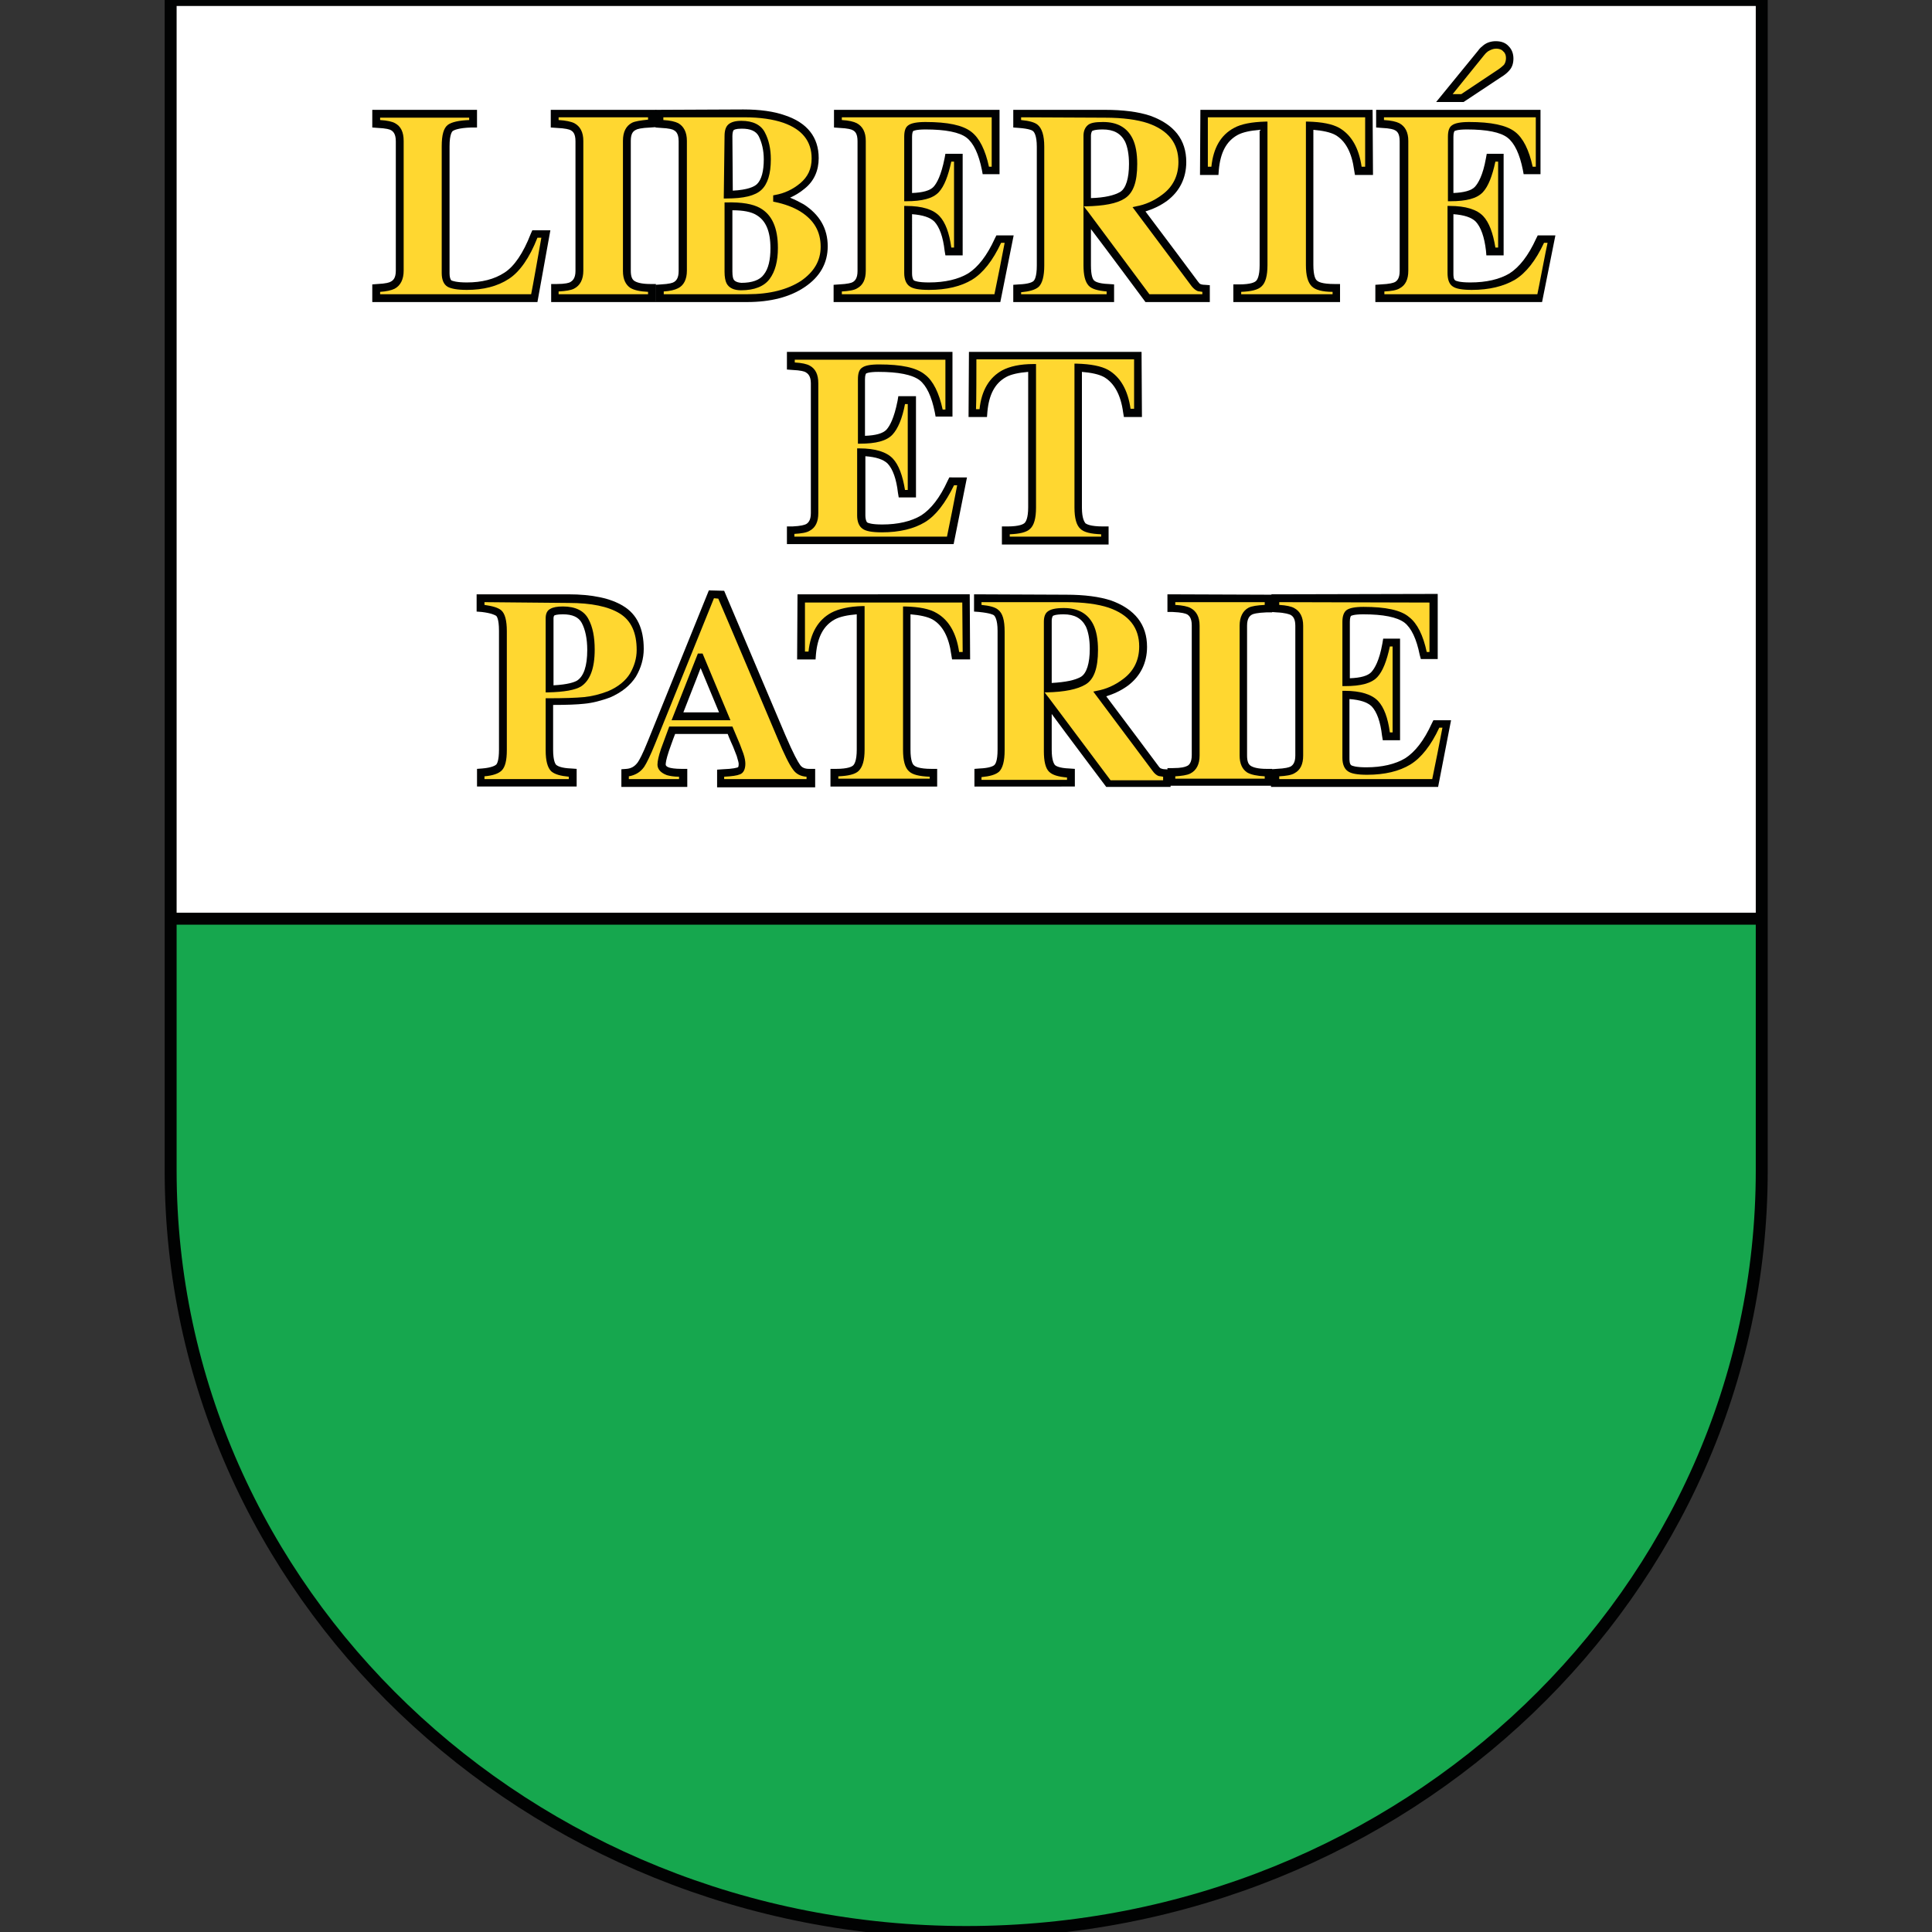 <?xml version="1.0" encoding="utf-8"?>
<!-- Generator: Adobe Illustrator 25.0.1, SVG Export Plug-In . SVG Version: 6.00 Build 0)  -->
<svg version="1.1" id="Ebene_1" xmlns="http://www.w3.org/2000/svg" xmlns:xlink="http://www.w3.org/1999/xlink" x="0px" y="0px"
	 viewBox="0 0 492.5 492.5" style="enable-background:new 0 0 492.5 492.5;" xml:space="preserve">
<rect x="0" y="0" width="492.5" height="492.5" fill="#333333" stroke="none"/>
<style type="text/css">
	.st0{fill:#16A74E;}
	.st1{fill:#FFFFFF;}
	.st2{fill:#010202;}
	.st3{fill:#FFD730;}
	.st4{fill:none;stroke:#010202;stroke-width:3.048;}
</style>
<g>
	<path class="st0" d="M246.1,0h203v298.4c0,107.2-90.8,194.1-202.8,194.1c-112,0-202.8-86.9-202.8-194.1V0H246.1z"/>
	<polygon class="st1" points="43.4,234.2 43.4,0 246.1,0 449.1,0 449.1,234.2 	"/>
	<path class="st2" d="M94.9,28v4.5l1.3,0.1c2.3,0.1,3.2,0.4,3.5,0.6c0.5,0.3,1.2,0.9,1.2,2.8V69c0,1.9-0.7,2.5-1.3,2.8
		c-0.3,0.2-1.2,0.5-3.4,0.6l-1.3,0.1V77h42.1l3.3-18.3h-4.6l-0.4,0.9c-1.9,4.9-4.2,8.3-6.7,9.9c-2.6,1.7-5.8,2.5-9.6,2.5
		c-2.7,0-3.6-0.4-3.9-0.5c-0.3-0.2-0.5-0.9-0.5-1.8V37.3c0-3.2,0.7-3.8,0.8-3.9c0.3-0.2,1.4-0.8,4.8-0.9l1.4,0V28L94.9,28L94.9,28z"
		/>
	<path class="st3" d="M96.9,29.9v0.7c1.8,0.1,3.1,0.4,3.8,0.8c1.5,0.8,2.2,2.3,2.2,4.5V69c0,2.2-0.8,3.8-2.3,4.6
		c-0.8,0.4-2.1,0.7-3.7,0.8V75h38.5c0.2-0.8,2.4-13.2,2.6-14.4h-1c-2,5.1-4.5,8.7-7.3,10.5c-2.9,1.9-6.5,2.8-10.7,2.8
		c-2.4,0-4-0.3-4.9-0.8c-1-0.6-1.5-1.8-1.5-3.5V37.3c0-2.9,0.5-4.7,1.6-5.5c1-0.7,2.8-1.1,5.4-1.2v-0.6H96.9z"/>
	<path class="st2" d="M140.4,28v4.5l1.4,0.1c2.4,0.1,3.3,0.4,3.7,0.6c0.5,0.3,1.2,0.8,1.2,2.8v33.1c0,1.9-0.8,2.5-1.3,2.8
		c-0.3,0.2-1.3,0.5-3.5,0.5l-1.4,0V77h26.7v-4.6h-1.4c-2.3,0-3.5-0.4-4.1-0.8c-0.6-0.4-0.9-1.2-0.9-2.6V35.9c0-2,0.7-2.5,1.3-2.8
		c0.3-0.2,1.3-0.5,3.8-0.6l1.4-0.1V28L140.4,28L140.4,28z"/>
	<path class="st3" d="M142.4,29.9v0.7c1.8,0.1,3.2,0.4,4,0.8c1.5,0.8,2.3,2.3,2.3,4.5V69c0,2.2-0.8,3.8-2.4,4.6
		c-0.8,0.4-2.1,0.6-3.9,0.7V75h22.8v-0.6c-2-0.1-3.5-0.4-4.5-1c-1.2-0.8-1.9-2.2-1.9-4.3V35.9c0-2.3,0.8-3.8,2.3-4.6
		c0.8-0.4,2.2-0.6,4.1-0.8v-0.6L142.4,29.9L142.4,29.9z"/>
	<path class="st2" d="M167.1,28v4.5l1.3,0.1c2.3,0.1,3.1,0.4,3.4,0.6c0.3,0.2,1.2,0.6,1.2,2.8v33.1c0,1.9-0.7,2.5-1.2,2.8
		c-0.3,0.2-1.2,0.5-3.3,0.6l-1.4,0.1V77h23.3c6.1,0,11-1.3,14.7-3.8c3.9-2.6,5.9-6.1,5.9-10.4c0-4.6-2.1-8.1-6.1-10.7
		c-1.1-0.6-2.2-1.2-3.5-1.7c1.3-0.6,2.5-1.3,3.7-2.3c2.4-1.9,3.6-4.6,3.6-7.8c0-5.3-2.9-9-8.6-10.9c-2.8-1-6.4-1.5-10.6-1.5
		L167.1,28L167.1,28L167.1,28z M186.7,34.7c0-0.9,0.2-1.4,0.3-1.5c0.1-0.1,0.5-0.4,2.1-0.4c2.2,0,3.6,0.6,4.3,1.9
		c0.8,1.6,1.3,3.6,1.3,5.9c0,3.1-0.6,5.2-1.7,6.3c-0.7,0.7-2.4,1.5-6.2,1.7L186.7,34.7L186.7,34.7z M187,71.2L187,71.2
		c-0.1-0.2-0.3-0.7-0.3-2V53.6c2.8,0,4.8,0.4,6.1,1.2c2.4,1.4,3.6,4.1,3.6,8.5c0,2.9-0.5,5.2-1.7,6.7c-1,1.4-3,2.1-5.7,2.1
		C187.5,72,187.1,71.4,187,71.2"/>
	<path class="st3" d="M169.1,29.9v0.7c1.8,0.1,3,0.4,3.8,0.8c1.4,0.8,2.2,2.3,2.2,4.5v33.1c0,2.2-0.8,3.8-2.3,4.5
		c-0.8,0.4-2,0.7-3.6,0.8V75h21.4c5.7,0,10.2-1.2,13.6-3.4c3.3-2.3,5-5.1,5-8.7c0-3.9-1.7-6.8-5.2-9c-1.8-1.1-4-1.9-6.4-2.4
		l-0.5-0.1v-1.6l0.5-0.1c2.3-0.4,4.5-1.4,6.4-3c1.9-1.6,2.9-3.6,2.9-6.3c0-4.4-2.4-7.4-7.2-9.1c-2.6-0.9-6-1.4-9.9-1.4L169.1,29.9
		L169.1,29.9L169.1,29.9z M184.7,34.7c0-1.4,0.3-2.4,1-3c0.7-0.6,1.8-0.9,3.3-0.9c2.9,0,5,1,6,3c1,1.9,1.5,4.2,1.5,6.8
		c0,3.7-0.8,6.3-2.4,7.8c-1.6,1.5-4.5,2.2-9,2.2h-0.6L184.7,34.7L184.7,34.7z M184.7,69.3V51.6l0.5,0c3.9-0.1,6.7,0.4,8.5,1.4
		c3.1,1.7,4.6,5.1,4.6,10.2c0,3.4-0.7,6-2.1,7.9c-1.4,1.9-3.9,2.9-7.3,2.9c-1.8,0-3.1-0.6-3.7-1.8C184.9,71.6,184.7,70.6,184.7,69.3
		"/>
	<path class="st2" d="M212.6,28v4.5l1.3,0.1c2.3,0.1,3.2,0.4,3.5,0.6c0.6,0.3,1.2,0.9,1.2,2.8v33.1c0,1.9-0.7,2.5-1.2,2.8
		c-0.3,0.2-1.3,0.5-3.5,0.6l-1.4,0.1V77h42.5l3.4-17H254l-0.4,0.8c-2,4.4-4.3,7.3-6.8,8.9c-2.5,1.5-5.9,2.3-10,2.3
		c-2.8,0-3.6-0.4-3.8-0.5c-0.4-0.3-0.5-1.2-0.5-1.8V54.6c2.7,0.2,4.6,0.8,5.7,1.9c1.3,1.4,2.2,3.9,2.6,7.4l0.2,1.2h4.4V39.2H241
		l-0.2,1.1c-0.9,4.5-2,6.4-2.8,7.3c-0.9,1-2.8,1.5-5.5,1.6V34.9c0-1,0.2-1.4,0.3-1.5c0,0,0.6-0.4,3.1-0.4c5.1,0,8.7,0.7,10.5,2.1
		c1.8,1.4,3.1,4.2,3.9,8.2l0.2,1.1h4.3V28L212.6,28L212.6,28z"/>
	<path class="st3" d="M214.6,29.9v0.7c1.8,0.1,3,0.4,3.8,0.8c1.5,0.8,2.3,2.3,2.3,4.5v33.1c0,2.2-0.7,3.7-2.2,4.5
		c-0.8,0.5-2.2,0.7-3.9,0.8V75h38.9c0.2-0.8,2.4-11.9,2.6-13.1h-0.9c-2.1,4.5-4.6,7.7-7.4,9.4c-2.8,1.7-6.5,2.6-11,2.6
		c-2.5,0-4.1-0.3-4.9-0.9c-0.9-0.6-1.4-1.8-1.4-3.4V52.5h0.5c4.1,0,6.9,0.9,8.5,2.6c1.5,1.6,2.5,4.3,3,8h0.7V41.2h-0.7
		c-0.8,3.7-1.8,6.3-3.2,7.8c-1.5,1.6-4.2,2.3-8.3,2.3h-0.5V34.9c0-1.5,0.3-2.5,1.1-3c0.7-0.5,2.1-0.8,4.3-0.8
		c5.7,0,9.5,0.8,11.7,2.5c2.1,1.6,3.6,4.7,4.5,8.9h0.7V29.9L214.6,29.9L214.6,29.9z"/>
	<path class="st2" d="M258.3,28v4.5l1.3,0.1c2.9,0.2,3.6,0.7,3.7,0.8c0.3,0.2,1,1.1,1,4v30.3c0,2.9-0.6,3.7-0.8,3.9
		c-0.3,0.3-1.2,0.8-3.8,0.9l-1.4,0.1V77H284v-4.5l-1.4-0.1c-2.7-0.1-3.5-0.7-3.7-0.9c-0.3-0.3-0.8-1.1-0.8-3.9v-9.2
		C281.7,63.1,292,77,292,77h16.4v-4.3l-1.3-0.1c-0.5,0-0.9-0.1-1.1-0.2c-0.1,0-0.3-0.2-0.6-0.6c0,0-9.9-13.3-13.4-17.9
		c1.9-0.6,3.7-1.4,5.5-2.7c3.2-2.4,4.9-5.8,4.9-9.9c0-5.7-3.1-9.6-9.2-11.8c-3-1-6.9-1.5-11.5-1.5L258.3,28L258.3,28z M278.1,34.6
		c0-0.4,0.1-0.9,0.3-1.2c0,0,0.5-0.4,2.7-0.4c2.8,0,4.6,1,5.7,3.1c0.6,1.3,1,3.2,1,5.7c0,3.7-0.8,6.2-2.2,7.1
		c-1.5,0.9-4,1.5-7.5,1.6L278.1,34.6L278.1,34.6z"/>
	<path class="st3" d="M260.3,29.9v0.7c2.1,0.2,3.5,0.6,4.2,1.2c1.1,0.9,1.7,2.7,1.7,5.6v30.3c0,2.7-0.5,4.5-1.4,5.4
		c-0.9,0.8-2.4,1.2-4.5,1.4V75h21.8v-0.7c-2.2-0.2-3.8-0.6-4.6-1.5c-0.9-1-1.3-2.7-1.3-5.2v-33c0-1.2,0.4-2.1,1.1-2.7
		c0.7-0.6,1.9-0.8,3.9-0.8c3.6,0,6.1,1.4,7.5,4.2c0.8,1.6,1.2,3.8,1.2,6.5c0,4.6-1,7.4-3.2,8.8c-2,1.3-5.3,1.9-9.9,2h-0.5
		c0.1,0.2,1,1.3,1,1.3S292.7,74.6,293,75h13.5v-0.6c-0.4-0.1-0.9-0.1-1.2-0.2c-0.5-0.2-1-0.6-1.5-1.2l-15.1-20.2l0.9-0.2
		c2.3-0.4,4.6-1.4,6.7-3c2.7-2,4.1-4.8,4.1-8.3c0-4.8-2.6-8.1-7.8-9.9c-2.7-0.9-6.4-1.4-10.9-1.4L260.3,29.9L260.3,29.9z"/>
	<path class="st2" d="M306,28l-0.1,16.6h4.7l0.1-1.3c0.4-4.4,1.9-7.3,4.8-8.9c1.3-0.7,3.2-1.1,5.6-1.3v34.5c0,2.8-0.6,3.7-0.9,4
		c-0.3,0.3-1.2,0.9-4.4,0.9h-1.4V77h27.2v-4.6h-1.4c-3.3,0-4.2-0.6-4.5-0.9c-0.3-0.2-0.9-1.1-0.9-4V33.1c2.4,0.2,4.3,0.6,5.6,1.3
		c2.6,1.5,4.2,4.5,4.8,9l0.2,1.2h4.6L349.9,28L306,28L306,28z"/>
	<path class="st3" d="M307.9,29.9c0,1,0,11.6,0,12.6h0.9c0.5-4.8,2.4-8.1,5.8-9.9c1.8-1,4.5-1.5,7.9-1.6l0.6,0v36.6
		c0,2.7-0.5,4.5-1.5,5.4c-0.9,0.9-2.7,1.3-5.2,1.4V75h23.3v-0.6c-2.6,0-4.4-0.5-5.3-1.4c-1-1-1.5-2.7-1.5-5.4V31l0.6,0
		c3.5,0.1,6.1,0.6,7.9,1.6c3.1,1.8,5,5.1,5.7,9.9h0.9c0-1,0-11.6,0-12.6H307.9z"/>
	<path class="st2" d="M378.2,11.5c-0.5,0.4-1,0.8-1.4,1.4L366.1,26h7l9.5-6.3c1-0.6,1.7-1.2,2.2-1.8c0.7-0.8,1-1.8,1-3
		c0-1.2-0.4-2.3-1.2-3.1c-0.8-0.9-1.9-1.3-3.3-1.3C380.2,10.5,379.1,10.8,378.2,11.5 M350.8,28v4.5l1.3,0.1c2.3,0.1,3.2,0.4,3.5,0.6
		c0.6,0.3,1.2,0.9,1.2,2.8v33.1c0,1.9-0.7,2.5-1.2,2.8c-0.4,0.2-1.3,0.5-3.6,0.6l-1.4,0.1V77h42.5l3.4-17h-4.5l-0.4,0.8
		c-2,4.4-4.3,7.3-6.8,8.9c-2.5,1.5-5.9,2.3-10,2.3c-2.8,0-3.6-0.4-3.8-0.5c-0.5-0.3-0.5-1.2-0.5-1.8V54.6c2.7,0.2,4.6,0.8,5.7,1.9
		c1.3,1.4,2.2,3.9,2.6,7.4l0.1,1.2h4.4V39.2h-4.3l-0.2,1.1c-0.8,4.5-2,6.4-2.8,7.3c-0.9,1-2.9,1.5-5.5,1.6V34.9c0-1,0.2-1.4,0.3-1.5
		c0,0,0.6-0.4,3.1-0.4c5.1,0,8.6,0.7,10.4,2.1c1.8,1.4,3.1,4.2,3.9,8.2l0.2,1.1h4.3V28L350.8,28L350.8,28z"/>
	<path class="st3" d="M379.3,13.1L379.3,13.1c-0.4,0.3-0.7,0.6-1,1c0,0-5.9,7.3-8,9.9h2.2c0.3-0.2,9-6,9-6c0.8-0.5,1.4-1,1.9-1.5
		c0.3-0.4,0.5-1,0.5-1.7c0-0.7-0.2-1.3-0.7-1.7c-0.4-0.5-1.1-0.7-1.8-0.7C380.6,12.4,380,12.7,379.3,13.1 M352.8,29.9v0.7
		c1.8,0.1,3.1,0.4,3.9,0.8c1.5,0.8,2.3,2.3,2.3,4.5V69c0,2.2-0.7,3.7-2.2,4.5c-0.8,0.5-2.1,0.7-3.9,0.8V75h39
		c0.2-0.8,2.3-11.9,2.6-13.1h-0.9c-2.1,4.5-4.6,7.7-7.4,9.4c-2.9,1.7-6.6,2.6-11,2.6c-2.5,0-4.1-0.3-4.9-0.9
		c-0.9-0.6-1.3-1.8-1.3-3.4V52.5h0.6c4,0,6.9,0.9,8.5,2.6c1.5,1.6,2.5,4.3,3.1,8h0.7V41.2h-0.7c-0.8,3.7-1.8,6.3-3.2,7.8
		c-1.5,1.6-4.2,2.3-8.3,2.3h-0.6V34.9c0-1.5,0.3-2.5,1.1-3c0.7-0.5,2.1-0.8,4.3-0.8c5.6,0,9.5,0.8,11.7,2.5c2.1,1.6,3.6,4.7,4.5,8.9
		h0.8V29.9L352.8,29.9L352.8,29.9z"/>
	<path class="st2" d="M200.6,89.7v4.5l1.3,0.1c2.3,0.1,3.2,0.4,3.5,0.6c0.5,0.3,1.3,0.9,1.3,2.8v33.1c0,1.9-0.7,2.5-1.2,2.8
		c-0.4,0.2-1.3,0.5-3.5,0.6l-1.4,0v4.5h42.5l3.4-17H242l-0.4,0.8c-2,4.4-4.3,7.3-6.8,8.9c-2.5,1.5-5.9,2.3-9.9,2.3
		c-2.8,0-3.6-0.4-3.8-0.5c-0.4-0.3-0.5-1.3-0.5-1.8v-15.1c2.7,0.2,4.6,0.8,5.7,1.9c1.3,1.4,2.2,3.9,2.6,7.4l0.2,1.2h4.4V101H229
		l-0.2,1.2c-0.9,4.5-2,6.4-2.8,7.3c-0.9,1-2.8,1.5-5.5,1.6V96.7c0-1,0.2-1.4,0.3-1.5c0,0,0.6-0.4,3.1-0.4c5.1,0,8.6,0.7,10.5,2.1
		c1.8,1.4,3.1,4.2,3.9,8.2l0.2,1.1h4.3V89.7L200.6,89.7C200.6,89.7,200.6,89.7,200.6,89.7z"/>
	<path class="st3" d="M202.6,91.7v0.7c1.8,0.1,3.1,0.4,3.8,0.8c1.5,0.8,2.2,2.3,2.2,4.5v33.1c0,2.2-0.7,3.7-2.2,4.5
		c-0.8,0.5-2.2,0.7-3.9,0.8v0.7h38.9c0.2-0.8,2.4-11.9,2.6-13.1h-0.8c-2.2,4.5-4.6,7.7-7.4,9.4c-2.8,1.7-6.5,2.6-11,2.6
		c-2.5,0-4.1-0.3-4.9-0.9c-0.9-0.6-1.4-1.8-1.4-3.4v-17.1h0.6c4,0,6.9,0.9,8.5,2.6c1.5,1.6,2.5,4.3,3.1,8h0.7V103h-0.7
		c-0.7,3.7-1.8,6.3-3.2,7.8c-1.5,1.6-4.2,2.3-8.3,2.3l-0.5,0V96.7c0-1.5,0.3-2.5,1.1-3c0.7-0.5,2-0.8,4.3-0.8
		c5.7,0,9.5,0.8,11.7,2.6c2.1,1.6,3.6,4.7,4.5,8.9h0.7V91.7L202.6,91.7L202.6,91.7z"/>
	<path class="st2" d="M247,89.7l-0.1,16.6h4.7l0.1-1.3c0.4-4.4,1.9-7.3,4.8-8.9c1.3-0.7,3.2-1.1,5.6-1.3v34.5c0,2.8-0.6,3.7-0.9,4
		c-0.3,0.3-1.3,0.9-4.4,0.9h-1.4v4.6h27.2v-4.6h-1.4c-3.3,0-4.2-0.6-4.5-0.8c-0.2-0.3-0.9-1.1-0.9-4V94.8c2.4,0.2,4.3,0.6,5.6,1.3
		c2.6,1.5,4.3,4.5,4.9,9l0.2,1.2h4.6l-0.1-16.6L247,89.7L247,89.7z"/>
	<path class="st3" d="M248.9,91.7c0,1,0,11.6-0.1,12.6h0.9c0.5-4.8,2.5-8.1,5.8-9.9c1.9-1,4.5-1.6,8-1.6l0.6,0v36.6
		c0,2.7-0.5,4.5-1.5,5.4c-0.9,0.9-2.7,1.3-5.2,1.4v0.6h23.3v-0.6c-2.6-0.1-4.4-0.5-5.3-1.4c-1-0.9-1.5-2.7-1.5-5.4V92.7l0.6,0
		c3.5,0.1,6.2,0.6,8,1.6c3.1,1.8,5,5.1,5.7,9.9h0.9c0-1,0-11.7,0-12.6H248.9z"/>
	<path class="st2" d="M121.5,151.5v4.4l1.3,0.1c2.5,0.3,3.4,0.8,3.7,1c0.1,0.1,0.7,0.7,0.7,3.8v30.3c0,2.8-0.5,3.6-0.7,3.8
		c-0.2,0.2-1.1,0.8-3.6,1l-1.3,0.1v4.5H147V196l-1.4-0.1c-2.5-0.1-3.4-0.6-3.8-0.9c-0.2-0.2-0.8-1-0.8-3.9v-11.4
		c3.4,0,6.1-0.1,7.9-0.3c2.2-0.2,4.4-0.8,6.6-1.6c3-1.3,5.2-3.1,6.6-5.3c1.3-2.2,2-4.6,2-7.1c0-5.1-1.7-8.8-5.2-10.9
		c-3.2-2-8-3-14-3L121.5,151.5L121.5,151.5L121.5,151.5z M141.1,157.6c0-0.3,0.1-0.6,0.2-0.7c0.2-0.1,0.7-0.3,2.2-0.3
		c2.4,0,4,0.7,4.8,2.2c0.9,1.7,1.4,4,1.4,6.9c0,4.1-0.9,6.7-2.6,7.8c-0.7,0.4-2.3,1-6,1.2L141.1,157.6L141.1,157.6z"/>
	<path class="st3" d="M123.5,153.5v0.7c2.1,0.3,3.5,0.7,4.3,1.4c0.9,0.8,1.4,2.5,1.4,5.3v30.3c0,2.6-0.4,4.3-1.3,5.2
		c-0.8,0.8-2.2,1.3-4.4,1.5v0.7H145v-0.6c-2.1-0.2-3.6-0.6-4.5-1.4c-0.9-0.9-1.4-2.6-1.4-5.3v-13.3h0.6c4,0,7.1-0.1,9.2-0.3
		c2-0.2,4-0.7,6.1-1.5c2.6-1.1,4.5-2.7,5.6-4.5c1.1-1.9,1.7-3.9,1.7-6c0-4.4-1.4-7.5-4.3-9.3c-2.9-1.8-7.3-2.7-13-2.7L123.5,153.5
		C123.5,153.5,123.5,153.5,123.5,153.5z M139.1,157.6c0-1.2,0.4-2,1.2-2.4c0.7-0.4,1.7-0.6,3.2-0.6c3.2,0,5.4,1.1,6.5,3.2
		c1.1,2,1.6,4.6,1.6,7.8c0,4.8-1.2,7.9-3.5,9.4c-1.5,0.9-4.2,1.4-8.4,1.5h-0.6L139.1,157.6L139.1,157.6z"/>
	<path class="st2" d="M180.7,150.5l-15.5,38.3c-1.4,3.5-2.2,4.9-2.6,5.5c-0.8,1.1-1.7,1.6-2.9,1.7l-1.3,0.1v4.5h16.8V196l-1.4,0
		c-1.8,0-2.7-0.2-3.1-0.3c-1-0.3-1-0.7-1-0.8c0-0.4,0.1-1.3,0.8-3.4c0,0,1-2.9,1.6-4.4h13.4c0.4,1.1,1.4,3.3,1.4,3.3l0.9,2.3
		c0.4,1.3,0.5,1.8,0.5,2c0,0.6-0.1,0.9-0.2,0.9c-0.3,0.1-1.1,0.4-3.9,0.5l-1.4,0.1v4.5h25V196l-1.5,0c-1.1,0-1.9-0.3-2.4-1.1
		c-0.5-0.7-1.6-2.6-3.7-7.5l-15.6-36.8L180.7,150.5L180.7,150.5C180.7,150.5,180.7,150.5,180.7,150.5z M178.6,170.3
		c1.3,3.1,3.7,8.9,4.7,11.3h-9.1C175.1,179.2,177.4,173.5,178.6,170.3"/>
	<path class="st3" d="M182,152.5c-0.3,0.7-15,37.1-15,37.1c-1.2,3-2.2,5-2.8,5.9c-1,1.4-2.3,2.1-3.9,2.4v0.7h12.8v-0.6
		c-1.3,0-2.4-0.2-3.1-0.4c-1.9-0.7-2.4-1.8-2.4-2.7c0-0.9,0.3-2.2,0.9-4c0,0,2.1-5.7,2.1-5.7h0.4h15.7l1.9,4.5l0.9,2.4
		c0.4,1.2,0.5,2,0.5,2.6c0,1.4-0.5,2.4-1.4,2.7c-0.7,0.3-2,0.5-4,0.6v0.6h21v-0.6c-1.5-0.1-2.7-0.7-3.5-1.9
		c-0.9-1.2-2.2-3.8-3.9-7.9c0,0-13.6-32.2-15.1-35.6L182,152.5C182,152.5,182,152.5,182,152.5z M177.9,166.6h1.2l7.1,17h-15
		L177.9,166.6z"/>
	<path class="st2" d="M203.3,151.5l-0.1,16.6h4.7l0.1-1.3c0.4-4.4,1.9-7.3,4.8-8.9c1.3-0.7,3.2-1.1,5.6-1.3v34.5
		c0,2.8-0.6,3.7-0.9,4c-0.3,0.3-1.3,0.9-4.4,0.9h-1.4v4.5h27.2V196h-1.4c-3.2,0-4.2-0.6-4.5-0.9c-0.3-0.2-0.9-1.1-0.9-4v-34.5
		c2.4,0.2,4.3,0.6,5.6,1.3c2.6,1.5,4.2,4.5,4.8,9l0.2,1.2h4.6l-0.1-16.6L203.3,151.5L203.3,151.5z"/>
	<path class="st3" d="M205.2,153.5c0,1,0,11.6,0,12.6h0.9c0.5-4.8,2.5-8.1,5.8-9.9c1.9-1,4.5-1.6,7.9-1.7l0.6,0v36.6
		c0,2.7-0.5,4.4-1.5,5.4c-0.9,0.9-2.7,1.3-5.2,1.4v0.6h23.3V198c-2.6-0.1-4.4-0.5-5.3-1.4c-1-0.9-1.5-2.7-1.5-5.4v-36.6l0.6,0
		c3.5,0.1,6.2,0.6,8,1.7c3.1,1.8,5,5.1,5.7,9.9h0.9c0-1-0.1-11.6-0.1-12.6H205.2z"/>
	<path class="st2" d="M248.3,151.5v4.4l1.3,0.1c2.9,0.3,3.5,0.7,3.7,0.8c0.3,0.2,1,1.1,1,4v30.3c0,3-0.6,3.7-0.8,3.9
		c-0.3,0.3-1.3,0.8-3.8,0.9l-1.3,0.1v4.5H274V196l-1.4-0.1c-2.7-0.1-3.5-0.7-3.7-0.9c-0.2-0.3-0.8-1.1-0.8-3.9V182
		c3.5,4.8,13.9,18.6,13.9,18.6h16.4v-4.4l-1.3-0.1c-0.5,0-0.9-0.1-1.1-0.2c-0.1,0-0.3-0.1-0.6-0.5c0,0-9.9-13.3-13.4-17.9
		c1.9-0.6,3.7-1.4,5.5-2.7c3.2-2.4,4.9-5.8,4.9-9.9c0-5.7-3.1-9.6-9.1-11.8c-3-1-6.9-1.5-11.5-1.5L248.3,151.5L248.3,151.5z
		 M268.1,158.2c0-0.4,0.1-0.9,0.3-1.2c0,0,0.5-0.4,2.7-0.4c2.8,0,4.6,1,5.7,3.1c0.6,1.3,1,3.2,1,5.7c0,3.7-0.8,6.2-2.2,7.1
		c-1.5,0.9-4,1.4-7.5,1.6C268.1,174.1,268.1,158.2,268.1,158.2z"/>
	<path class="st3" d="M250.2,153.5v0.7c2.1,0.2,3.5,0.6,4.2,1.2c1.2,0.9,1.7,2.7,1.7,5.6v30.3c0,2.7-0.5,4.5-1.4,5.4
		c-0.9,0.8-2.4,1.2-4.5,1.4v0.7H272v-0.6c-2.2-0.2-3.7-0.6-4.6-1.5c-0.9-0.9-1.3-2.7-1.3-5.2v-33c0-1.2,0.3-2.2,1.1-2.7
		c0.7-0.5,1.9-0.8,4-0.8c3.6,0,6.1,1.4,7.5,4.2c0.8,1.6,1.2,3.8,1.2,6.5c0,4.6-1,7.5-3.2,8.8c-2,1.2-5.3,1.9-9.9,2c0,0-0.4,0-0.5,0
		c0.1,0.2,1,1.3,1,1.3s15.5,20.7,15.8,21.1h13.4V198c-0.4-0.1-0.9-0.1-1.2-0.2c-0.5-0.2-1-0.6-1.5-1.3l-15.1-20.2l0.9-0.2
		c2.3-0.4,4.6-1.4,6.7-3c2.7-2,4.1-4.8,4.1-8.3c0-4.8-2.6-8.1-7.8-9.9c-2.7-0.9-6.4-1.4-10.9-1.4L250.2,153.5L250.2,153.5z"/>
	<path class="st2" d="M297.6,151.5v4.5l1.3,0c2.4,0.1,3.3,0.4,3.7,0.6c0.5,0.3,1.2,0.9,1.2,2.8v33.1c0,1.9-0.7,2.6-1.3,2.8
		c-0.4,0.2-1.3,0.5-3.5,0.5l-1.4,0v4.5h26.7V196h-1.4c-2.3,0-3.5-0.4-4.1-0.8c-0.6-0.4-0.9-1.2-0.9-2.6v-33.1c0-1.9,0.7-2.5,1.2-2.8
		c0.3-0.2,1.3-0.5,3.8-0.6l1.4,0v-4.5L297.6,151.5L297.6,151.5z"/>
	<path class="st3" d="M299.6,153.5v0.7c1.8,0.1,3.2,0.4,3.9,0.8c1.5,0.8,2.3,2.3,2.3,4.5v33.1c0,2.2-0.8,3.8-2.4,4.6
		c-0.8,0.4-2.2,0.6-3.8,0.7v0.6h22.8v-0.6c-1.9-0.1-3.5-0.4-4.5-1c-1.2-0.8-1.9-2.2-1.9-4.3v-33.1c0-2.2,0.8-3.8,2.3-4.6
		c0.8-0.4,2.2-0.6,4.1-0.7v-0.7L299.6,153.5L299.6,153.5z"/>
	<path class="st2" d="M324.1,151.5v4.5l1.3,0.1c2.3,0.1,3.2,0.5,3.5,0.6c0.6,0.3,1.3,0.9,1.3,2.8v33.1c0,1.9-0.7,2.5-1.2,2.8
		c-0.4,0.2-1.3,0.5-3.6,0.6l-1.4,0.1v4.5h42.6l3.3-17h-4.5l-0.4,0.8c-2,4.4-4.3,7.3-6.8,8.9c-2.5,1.5-5.9,2.3-9.9,2.3
		c-2.8,0-3.6-0.4-3.8-0.5c-0.5-0.3-0.5-1.3-0.5-1.8v-15.1c2.7,0.2,4.6,0.8,5.7,1.9c1.3,1.4,2.2,3.9,2.6,7.4l0.2,1.2h4.4v-25.9h-4.3
		l-0.2,1.2c-0.8,4.5-2,6.4-2.8,7.3c-0.9,1-2.8,1.5-5.5,1.6v-14.4c0-1,0.2-1.4,0.3-1.5c0,0,0.6-0.4,3.1-0.4c5.1,0,8.6,0.7,10.5,2.1
		c1.8,1.4,3.1,4.2,3.9,8.2l0.3,1.1h4.3v-16.6L324.1,151.5L324.1,151.5L324.1,151.5z"/>
	<path class="st3" d="M326.1,153.5v0.7c1.8,0.1,3.1,0.4,3.8,0.8c1.5,0.8,2.3,2.3,2.3,4.5v33.1c0,2.2-0.7,3.7-2.2,4.5
		c-0.8,0.5-2.2,0.7-3.9,0.8v0.7h39c0.2-0.8,2.4-11.9,2.6-13.1h-0.8c-2.1,4.5-4.6,7.7-7.4,9.4c-2.8,1.7-6.5,2.6-11,2.6
		c-2.5,0-4.1-0.3-4.9-0.9c-0.9-0.6-1.4-1.8-1.4-3.4v-17.1h0.6c4,0,6.9,0.9,8.5,2.6c1.5,1.6,2.5,4.3,3,8h0.7v-21.9h-0.7
		c-0.8,3.7-1.8,6.3-3.2,7.8c-1.5,1.6-4.2,2.3-8.3,2.3h-0.6v-16.4c0-1.5,0.4-2.5,1.1-3c0.7-0.5,2.1-0.8,4.3-0.8
		c5.6,0,9.5,0.8,11.6,2.6c2.1,1.6,3.6,4.7,4.5,8.9h0.7v-12.6L326.1,153.5L326.1,153.5L326.1,153.5z"/>
	<g>
		<path class="st4" d="M43.4,234.2h405.7 M246.1,0h203v298.4c0,107.2-90.8,194.1-202.8,194.1c-112,0-202.8-86.9-202.8-194.1V0H246.1
			z"/>
	</g>
</g>
</svg>

